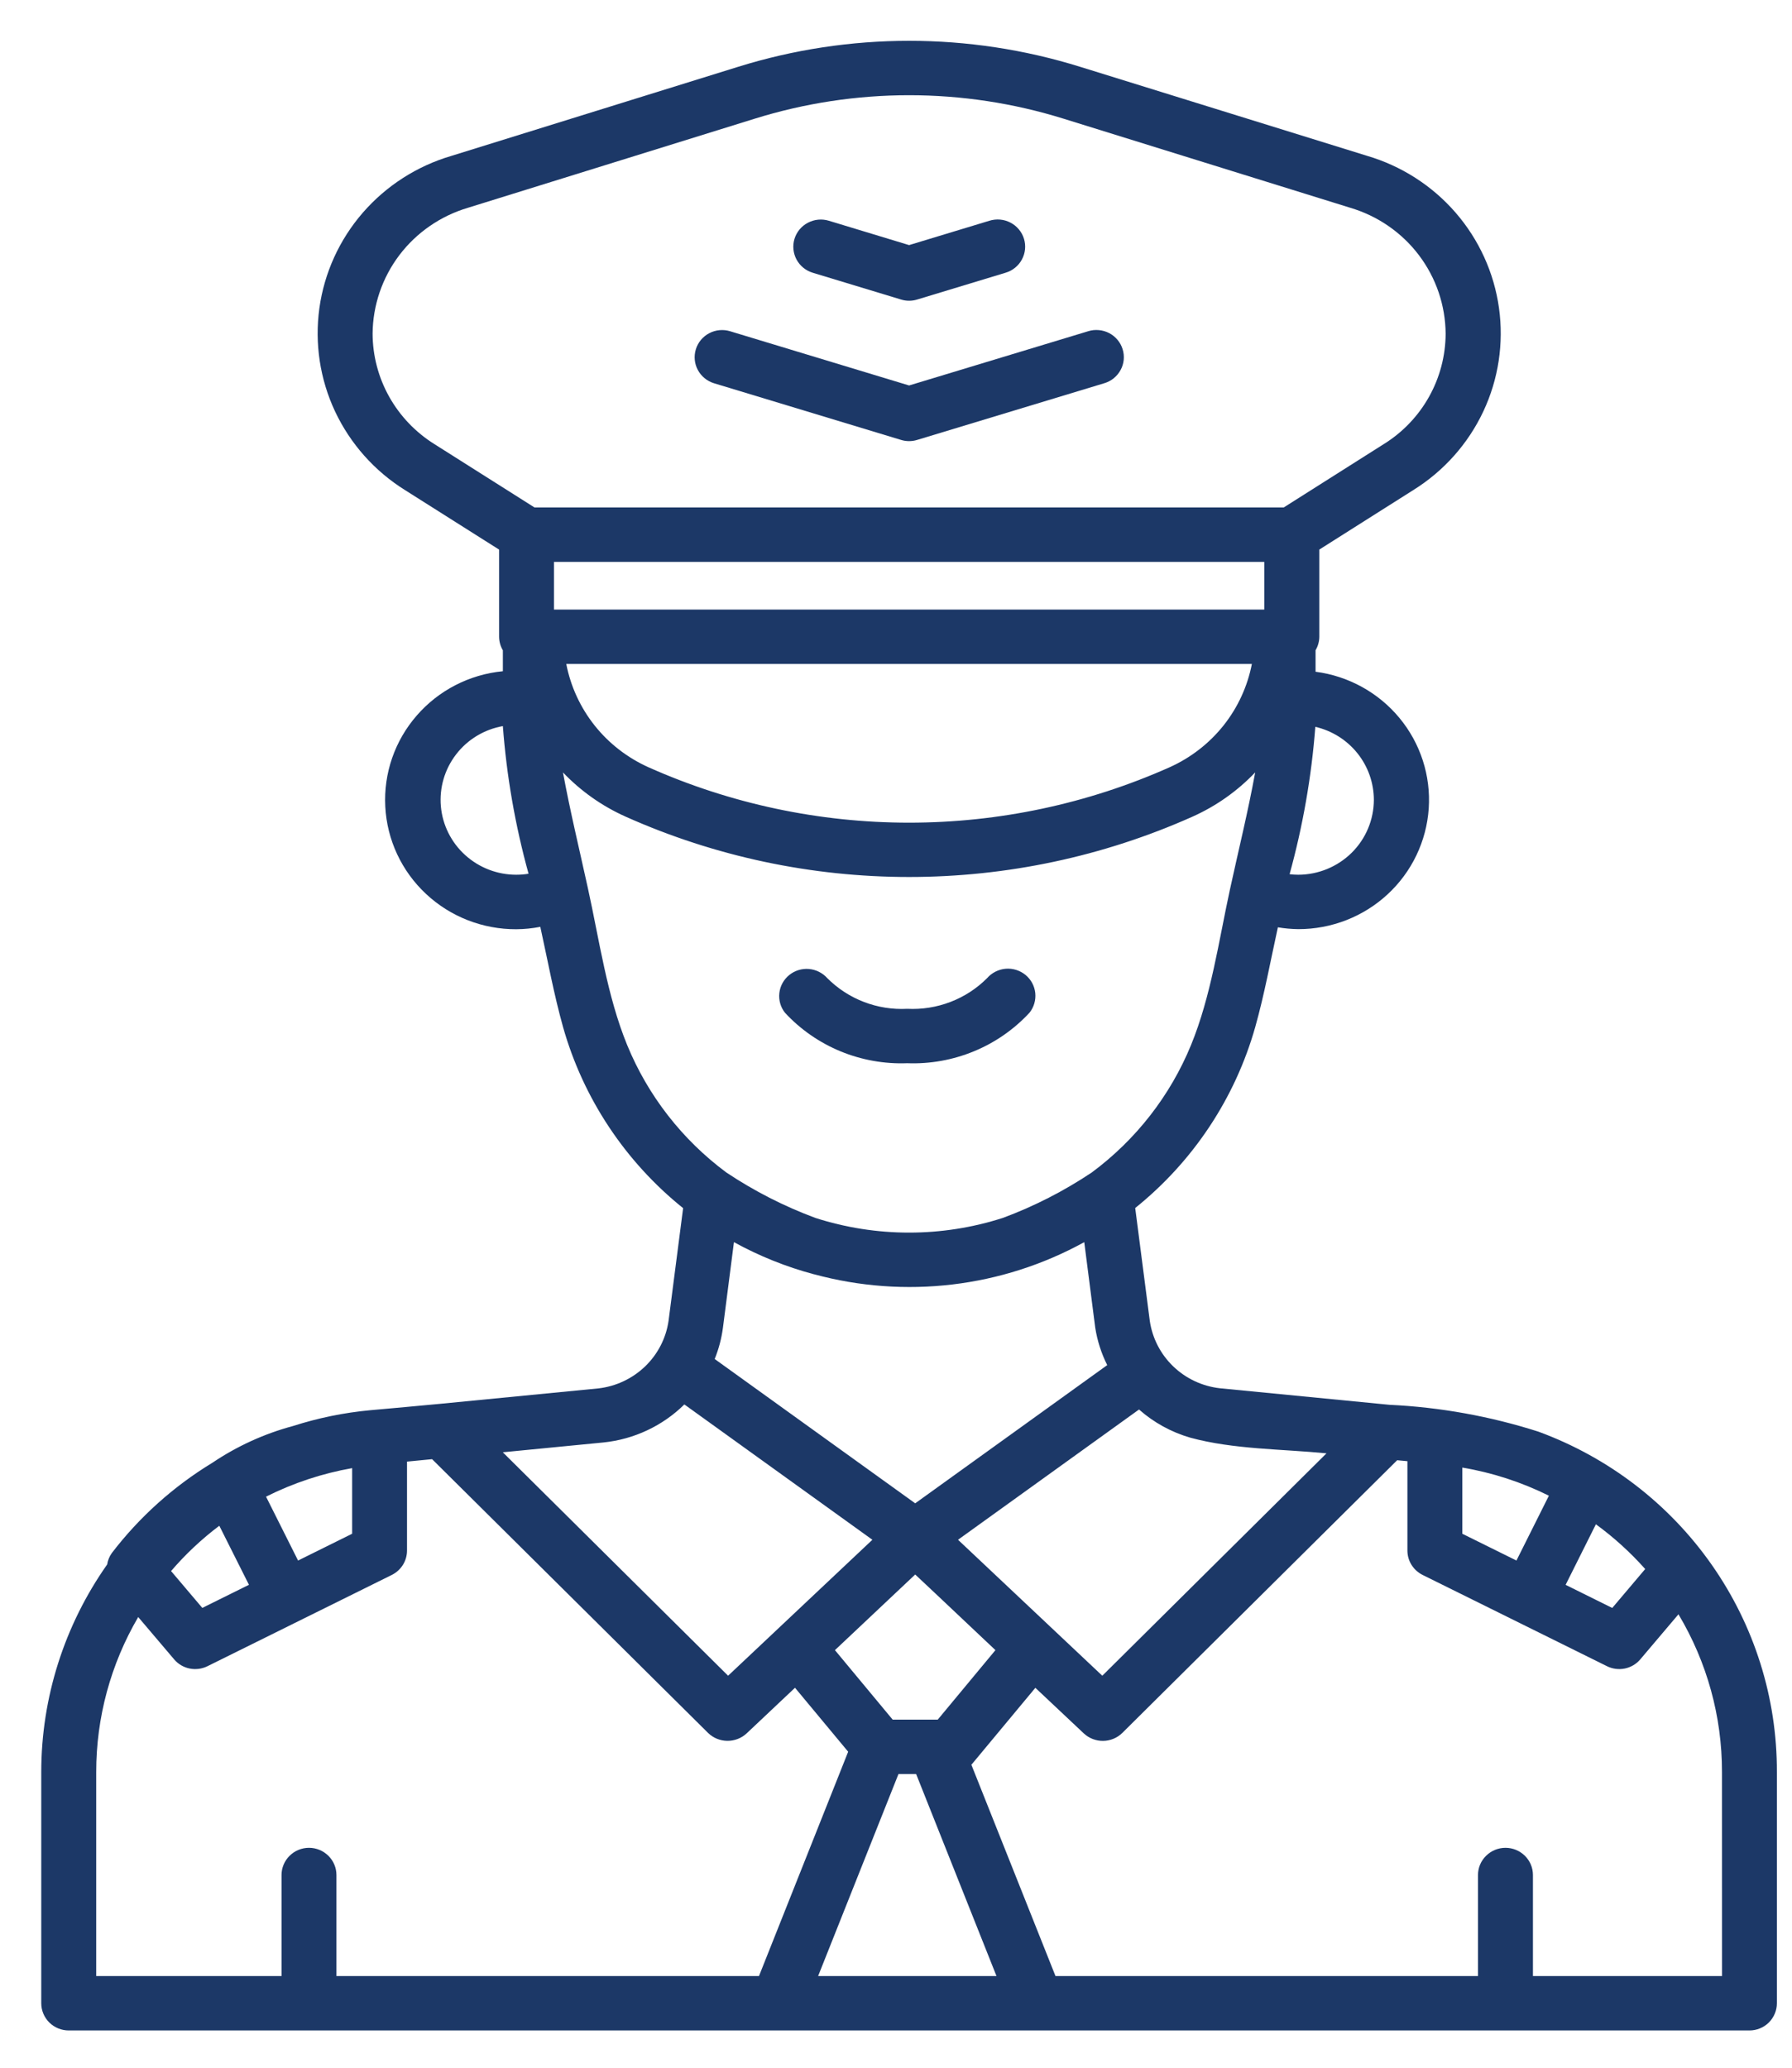 <svg width="39" height="45" viewBox="0 0 39 45" fill="none" xmlns="http://www.w3.org/2000/svg">
<path d="M19.744 23.139C20.241 23.158 20.737 23.069 21.197 22.879C21.656 22.69 22.069 22.403 22.405 22.04C22.502 21.919 22.547 21.765 22.531 21.61C22.514 21.456 22.438 21.315 22.317 21.216C22.196 21.118 22.041 21.07 21.885 21.083C21.73 21.097 21.585 21.17 21.483 21.287C21.257 21.514 20.986 21.69 20.686 21.805C20.386 21.92 20.066 21.971 19.745 21.955C19.424 21.972 19.103 21.921 18.803 21.806C18.503 21.691 18.232 21.515 18.006 21.289C17.903 21.173 17.759 21.101 17.604 21.088C17.449 21.075 17.295 21.123 17.175 21.221C17.055 21.319 16.978 21.459 16.961 21.613C16.944 21.766 16.988 21.92 17.084 22.041C17.42 22.404 17.833 22.69 18.292 22.88C18.751 23.069 19.247 23.158 19.744 23.139Z" fill="#1C3867"/>
<path d="M15.54 8.341L19.61 9.574C19.724 9.609 19.846 9.609 19.96 9.574L24.03 8.341C24.106 8.319 24.177 8.282 24.238 8.233C24.299 8.183 24.35 8.122 24.387 8.054C24.425 7.985 24.448 7.909 24.456 7.831C24.463 7.754 24.456 7.675 24.432 7.6C24.409 7.525 24.372 7.456 24.321 7.396C24.271 7.335 24.209 7.286 24.139 7.249C24.069 7.213 23.993 7.191 23.914 7.184C23.835 7.177 23.756 7.185 23.681 7.209L19.785 8.389L15.89 7.209C15.739 7.163 15.575 7.178 15.435 7.252C15.295 7.326 15.19 7.451 15.144 7.602C15.098 7.752 15.113 7.914 15.188 8.053C15.262 8.191 15.389 8.295 15.54 8.341Z" fill="#1C3867"/>
<path d="M17.688 5.936L19.611 6.519C19.724 6.554 19.846 6.554 19.96 6.519L21.883 5.936C21.958 5.914 22.029 5.877 22.09 5.828C22.151 5.779 22.202 5.718 22.239 5.649C22.277 5.58 22.3 5.505 22.308 5.427C22.316 5.349 22.308 5.27 22.285 5.196C22.262 5.121 22.224 5.051 22.173 4.991C22.123 4.931 22.061 4.881 21.991 4.845C21.921 4.808 21.845 4.786 21.766 4.779C21.688 4.772 21.608 4.781 21.533 4.804L19.785 5.334L18.038 4.804C17.886 4.758 17.722 4.774 17.582 4.848C17.442 4.921 17.338 5.047 17.291 5.197C17.245 5.347 17.261 5.509 17.335 5.648C17.41 5.787 17.537 5.89 17.688 5.936Z" fill="#1C3867"/>
<path d="M33.481 31.157C32.432 30.822 31.343 30.625 30.241 30.573L26.551 30.213C26.168 30.17 25.81 30.003 25.534 29.737C25.257 29.471 25.078 29.122 25.023 28.744L24.706 26.29C25.968 25.276 26.881 23.899 27.319 22.349C27.519 21.637 27.652 20.903 27.811 20.181C27.958 20.206 28.106 20.219 28.255 20.221C28.977 20.222 29.672 19.951 30.199 19.463C30.726 18.976 31.046 18.307 31.094 17.594C31.142 16.881 30.914 16.177 30.456 15.624C29.999 15.072 29.346 14.712 28.631 14.619V14.151C28.684 14.062 28.712 13.961 28.713 13.857V11.96L30.762 10.663C31.424 10.25 31.951 9.657 32.282 8.954C32.612 8.252 32.73 7.47 32.623 6.703C32.516 5.935 32.188 5.215 31.678 4.627C31.169 4.04 30.498 3.61 29.748 3.39L23.514 1.456C21.087 0.699 18.484 0.699 16.058 1.456L9.826 3.392C9.076 3.612 8.406 4.042 7.896 4.629C7.386 5.217 7.058 5.937 6.951 6.705C6.845 7.472 6.963 8.254 7.293 8.956C7.624 9.658 8.151 10.252 8.813 10.665L10.862 11.961V13.858C10.863 13.962 10.891 14.064 10.944 14.153V14.608C10.217 14.678 9.545 15.024 9.069 15.573C8.592 16.121 8.347 16.831 8.385 17.553C8.422 18.276 8.739 18.957 9.271 19.454C9.802 19.951 10.506 20.226 11.236 20.223C11.412 20.222 11.587 20.204 11.759 20.171C11.919 20.897 12.053 21.635 12.254 22.352C12.692 23.902 13.605 25.279 14.867 26.293L14.55 28.746C14.495 29.124 14.315 29.473 14.039 29.738C13.762 30.004 13.405 30.172 13.022 30.216L9.573 30.552C9.067 30.601 8.561 30.645 8.055 30.691C7.484 30.744 6.921 30.86 6.375 31.035C5.749 31.203 5.157 31.474 4.621 31.835C3.775 32.349 3.034 33.015 2.435 33.797C2.381 33.872 2.346 33.958 2.332 34.048C1.399 35.373 0.898 36.95 0.898 38.565V43.597C0.898 43.754 0.961 43.904 1.073 44.016C1.186 44.127 1.338 44.189 1.496 44.189H38.074C38.232 44.189 38.384 44.127 38.496 44.016C38.608 43.904 38.671 43.754 38.671 43.597V38.565C38.676 36.953 38.181 35.378 37.252 34.053C36.324 32.728 35.008 31.718 33.481 31.157ZM31.825 33.379V31.939C32.48 32.049 33.115 32.256 33.709 32.551L33.003 33.962L31.825 33.379ZM34.732 33.173C35.124 33.459 35.483 33.785 35.805 34.147L35.088 34.994L34.073 34.491L34.732 33.173ZM25.904 31.288C26.847 31.545 27.9 31.534 28.869 31.629L23.99 36.469L20.85 33.51L24.789 30.675C25.11 30.959 25.491 31.168 25.904 31.288ZM21.664 35.912L20.409 37.424H19.427L18.171 35.912L19.918 34.266L20.35 34.672L21.664 35.912ZM27.515 13.266H12.056V12.228H27.515L27.515 13.266ZM27.245 14.45C27.15 14.939 26.938 15.399 26.627 15.79C26.315 16.181 25.913 16.492 25.455 16.698C23.672 17.493 21.739 17.904 19.784 17.904C17.829 17.904 15.896 17.493 14.113 16.698C13.655 16.492 13.253 16.181 12.942 15.79C12.631 15.399 12.419 14.939 12.324 14.45L27.245 14.45ZM29.9 17.407C29.899 17.839 29.726 18.253 29.417 18.559C29.108 18.864 28.69 19.036 28.254 19.037C28.191 19.037 28.128 19.033 28.066 19.025C28.355 17.976 28.543 16.902 28.626 15.818C28.988 15.902 29.311 16.104 29.542 16.393C29.773 16.681 29.899 17.038 29.9 17.407ZM8.109 7.262C8.114 6.645 8.318 6.046 8.691 5.553C9.065 5.06 9.588 4.699 10.184 4.522L16.416 2.586C18.609 1.901 20.962 1.901 23.156 2.586L29.387 4.522C29.983 4.699 30.507 5.06 30.88 5.553C31.254 6.047 31.457 6.645 31.462 7.262C31.46 7.743 31.336 8.215 31.1 8.636C30.865 9.056 30.526 9.411 30.114 9.666L27.938 11.044H11.633L9.457 9.667C9.046 9.411 8.707 9.056 8.471 8.636C8.235 8.215 8.111 7.743 8.109 7.262ZM11.235 19.037C10.823 19.037 10.427 18.884 10.124 18.609C9.82 18.334 9.632 17.957 9.595 17.551C9.559 17.145 9.677 16.741 9.927 16.417C10.176 16.093 10.539 15.874 10.944 15.802C11.025 16.888 11.213 17.964 11.503 19.015C11.414 19.03 11.325 19.037 11.235 19.037ZM13.649 22.743C13.21 21.67 13.044 20.46 12.795 19.332C12.611 18.492 12.408 17.655 12.252 16.81C12.641 17.218 13.106 17.546 13.623 17.776C15.56 18.64 17.66 19.086 19.784 19.086C21.909 19.086 24.009 18.64 25.946 17.776C26.463 17.546 26.928 17.218 27.317 16.81C27.161 17.667 26.951 18.515 26.766 19.366C26.524 20.482 26.356 21.681 25.921 22.743C25.469 23.845 24.722 24.804 23.76 25.517C23.157 25.92 22.509 26.252 21.827 26.505C20.5 26.932 19.07 26.932 17.743 26.505C17.061 26.251 16.412 25.92 15.808 25.517C14.847 24.804 14.101 23.845 13.649 22.743ZM17.717 27.732C19.694 28.27 21.805 28.02 23.597 27.033L23.836 28.894C23.88 29.177 23.968 29.452 24.097 29.709L19.918 32.717L15.554 29.576C15.643 29.357 15.703 29.128 15.734 28.893L15.973 27.033C16.523 27.335 17.109 27.571 17.717 27.733V27.732ZM13.137 31.392C13.801 31.323 14.421 31.031 14.894 30.565L18.986 33.51L15.846 36.469L10.943 31.606L13.137 31.392ZM4.773 33.205L5.418 34.49L4.403 34.993L3.723 34.191C4.036 33.826 4.388 33.495 4.773 33.205ZM6.487 33.962L5.79 32.572C6.381 32.275 7.012 32.066 7.664 31.951V33.379L6.487 33.962ZM2.094 38.565C2.093 37.381 2.408 36.217 3.008 35.192L3.79 36.113C3.876 36.215 3.994 36.285 4.126 36.312C4.258 36.339 4.394 36.321 4.515 36.262L8.528 34.275C8.627 34.225 8.71 34.15 8.769 34.056C8.827 33.963 8.858 33.855 8.858 33.745V31.809L9.404 31.756L15.412 37.716C15.523 37.823 15.671 37.884 15.827 37.886C15.982 37.888 16.133 37.831 16.247 37.726L17.302 36.731L18.459 38.123L16.518 43.005H7.322V40.806C7.322 40.649 7.259 40.499 7.147 40.388C7.035 40.277 6.883 40.214 6.725 40.214C6.566 40.214 6.414 40.277 6.302 40.388C6.19 40.499 6.127 40.649 6.127 40.806V43.005H2.094V38.565ZM17.805 43.005L19.554 38.608H19.938L21.687 43.005H17.805ZM37.477 43.005H33.362V40.806C33.362 40.649 33.299 40.499 33.187 40.388C33.075 40.277 32.923 40.214 32.764 40.214C32.606 40.214 32.454 40.277 32.342 40.388C32.229 40.499 32.166 40.649 32.166 40.806V43.005H22.971L21.14 38.405C21.144 38.4 21.149 38.397 21.152 38.393L22.533 36.732L23.589 37.726C23.702 37.831 23.853 37.889 24.008 37.887C24.164 37.885 24.312 37.824 24.423 37.716L30.407 31.779L30.63 31.8V33.745C30.63 33.855 30.661 33.963 30.719 34.056C30.778 34.15 30.861 34.225 30.96 34.275L34.974 36.262C35.094 36.321 35.23 36.339 35.362 36.312C35.493 36.285 35.612 36.215 35.698 36.113L36.529 35.132C37.15 36.171 37.478 37.356 37.476 38.564L37.477 43.005Z" fill="#1C3867"/>
</svg>
